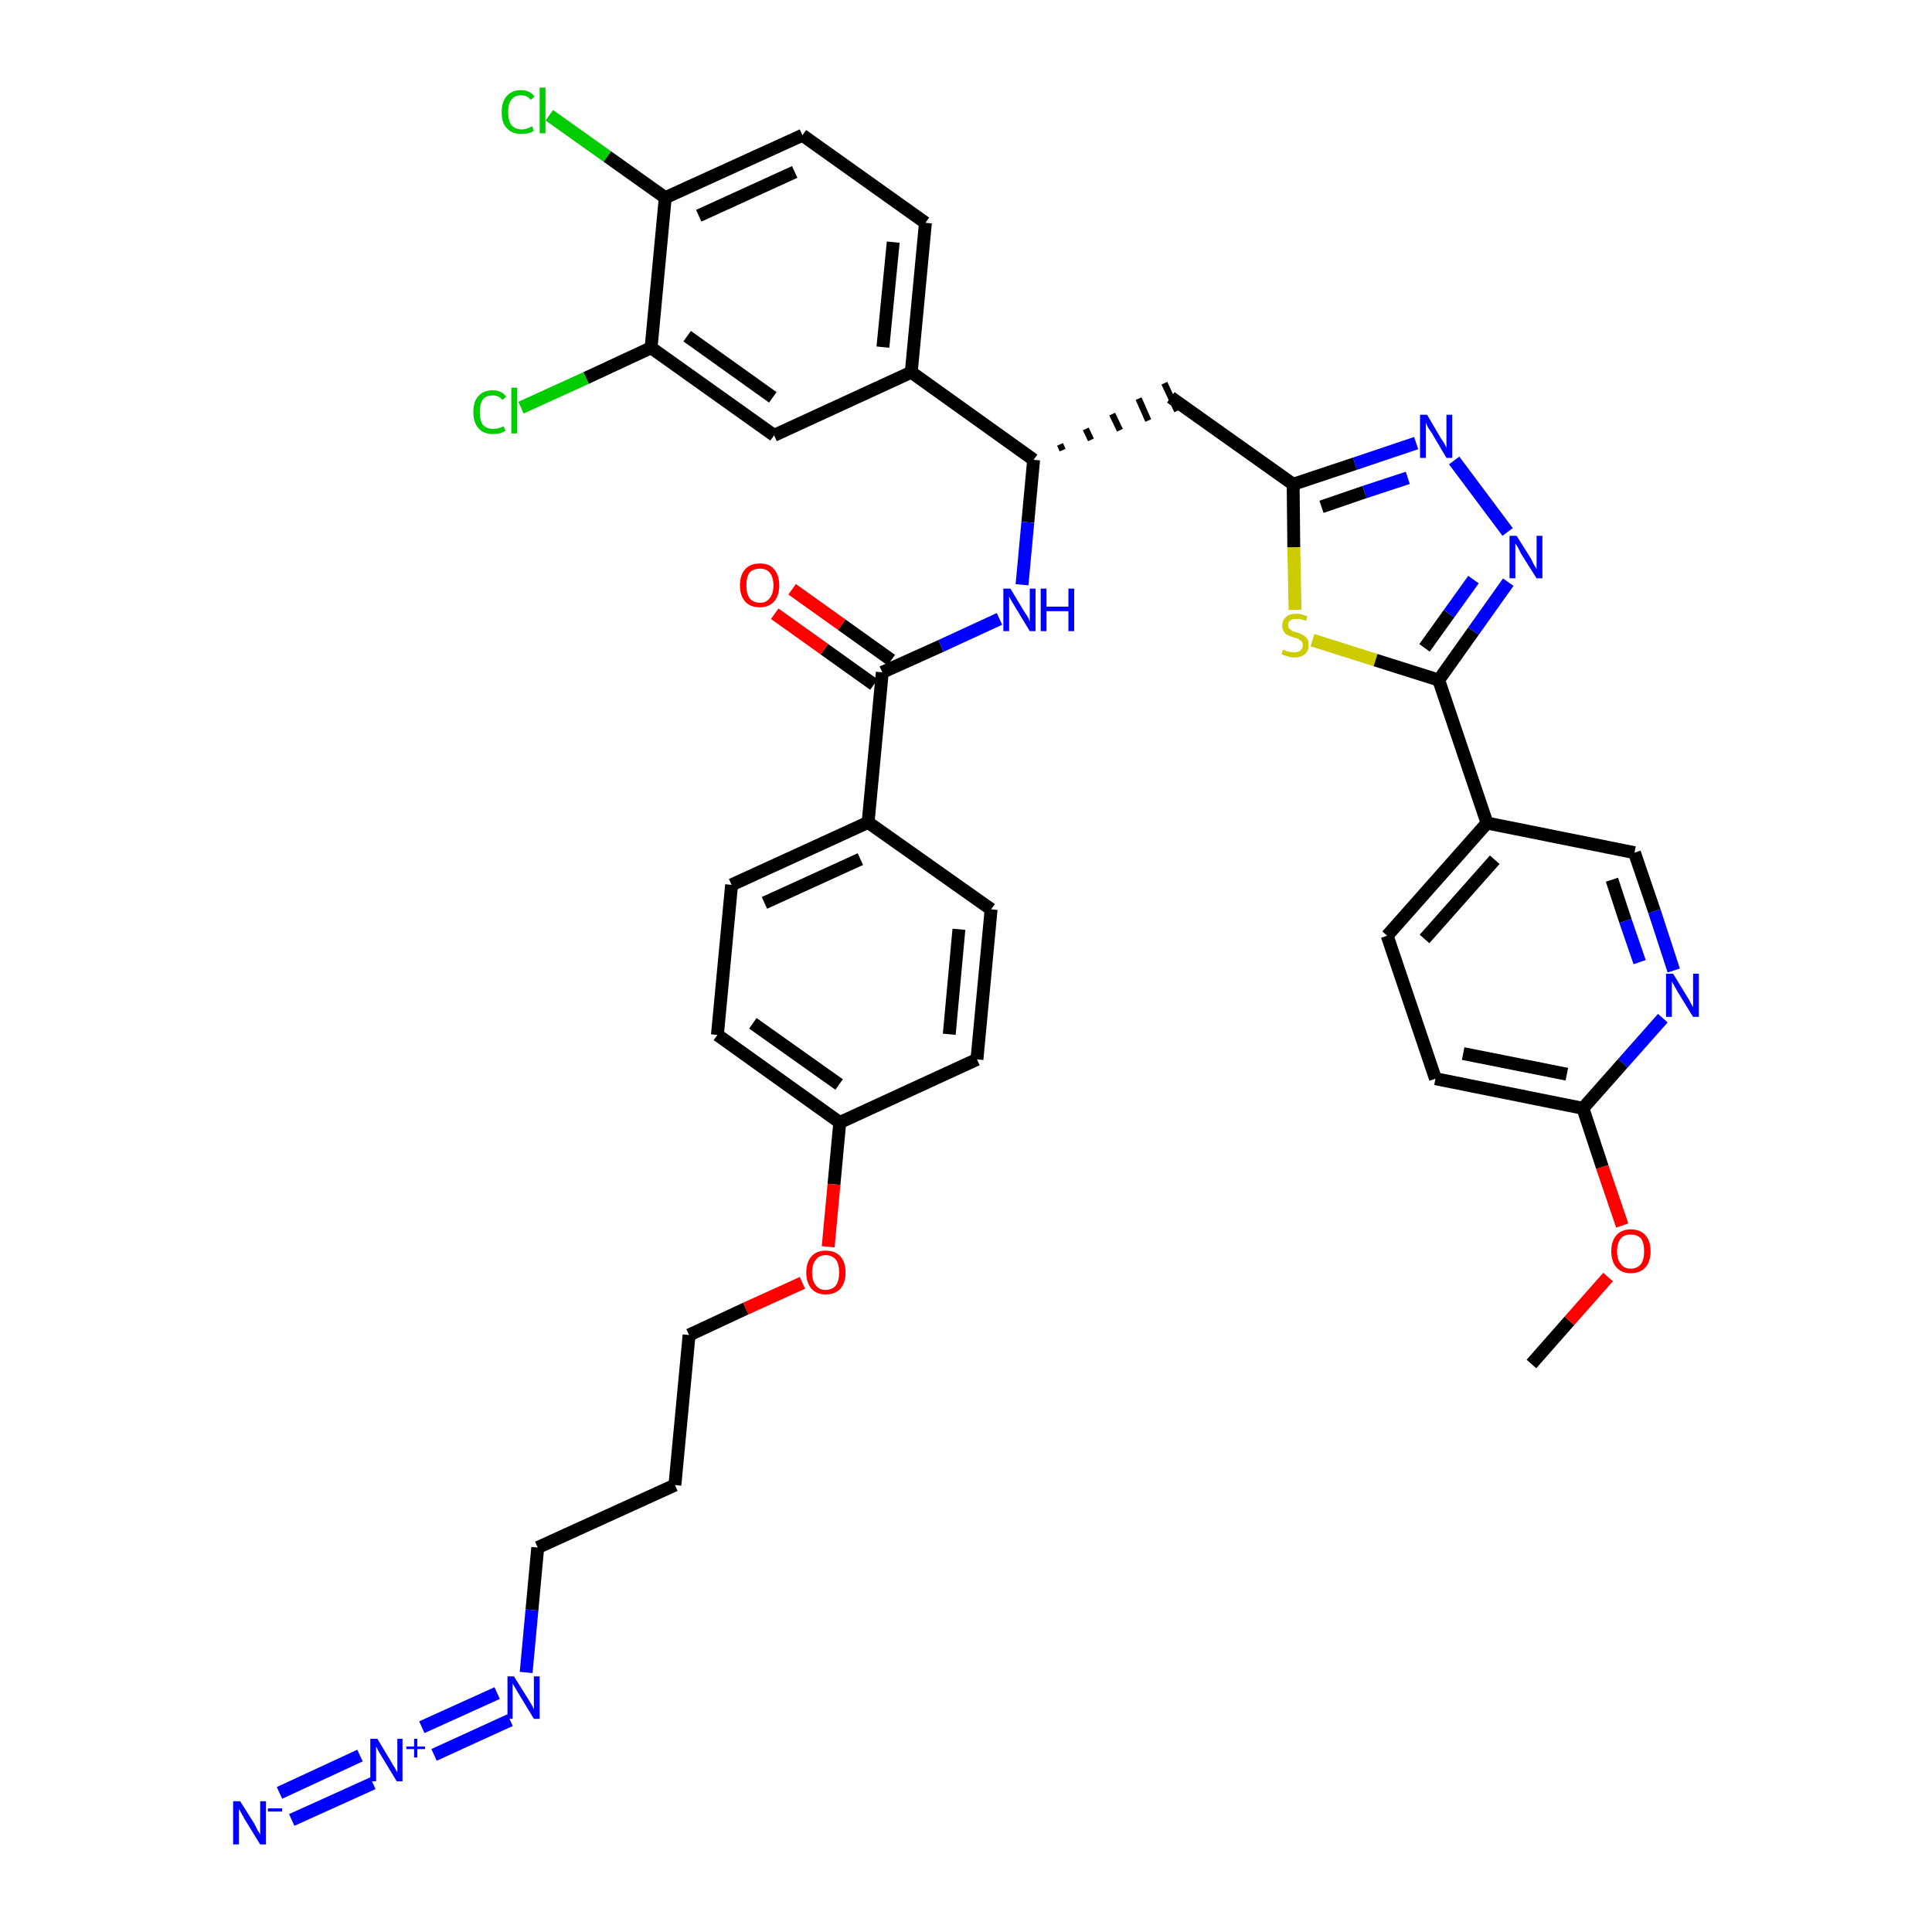 <?xml version='1.0' encoding='iso-8859-1'?>
<svg version='1.1' baseProfile='full'
              xmlns='http://www.w3.org/2000/svg'
                      xmlns:rdkit='http://www.rdkit.org/xml'
                      xmlns:xlink='http://www.w3.org/1999/xlink'
                  xml:space='preserve'
width='300px' height='300px' viewBox='0 0 300 300'>
<!-- END OF HEADER -->
<path class='bond-0 atom-0 atom-1' d='M 237.8,211.8 L 243.7,205.1' style='fill:none;fill-rule:evenodd;stroke:#000000;stroke-width:2.0px;stroke-linecap:butt;stroke-linejoin:miter;stroke-opacity:1' />
<path class='bond-0 atom-0 atom-1' d='M 243.7,205.1 L 249.7,198.3' style='fill:none;fill-rule:evenodd;stroke:#FF0000;stroke-width:2.0px;stroke-linecap:butt;stroke-linejoin:miter;stroke-opacity:1' />
<path class='bond-1 atom-1 atom-2' d='M 251.9,190.3 L 248.8,181.2' style='fill:none;fill-rule:evenodd;stroke:#FF0000;stroke-width:2.0px;stroke-linecap:butt;stroke-linejoin:miter;stroke-opacity:1' />
<path class='bond-1 atom-1 atom-2' d='M 248.8,181.2 L 245.8,172.1' style='fill:none;fill-rule:evenodd;stroke:#000000;stroke-width:2.0px;stroke-linecap:butt;stroke-linejoin:miter;stroke-opacity:1' />
<path class='bond-2 atom-2 atom-3' d='M 245.8,172.1 L 222.9,167.5' style='fill:none;fill-rule:evenodd;stroke:#000000;stroke-width:2.0px;stroke-linecap:butt;stroke-linejoin:miter;stroke-opacity:1' />
<path class='bond-2 atom-2 atom-3' d='M 243.3,166.8 L 227.2,163.6' style='fill:none;fill-rule:evenodd;stroke:#000000;stroke-width:2.0px;stroke-linecap:butt;stroke-linejoin:miter;stroke-opacity:1' />
<path class='bond-38 atom-38 atom-2' d='M 258.2,158.1 L 252.0,165.1' style='fill:none;fill-rule:evenodd;stroke:#0000FF;stroke-width:2.0px;stroke-linecap:butt;stroke-linejoin:miter;stroke-opacity:1' />
<path class='bond-38 atom-38 atom-2' d='M 252.0,165.1 L 245.8,172.1' style='fill:none;fill-rule:evenodd;stroke:#000000;stroke-width:2.0px;stroke-linecap:butt;stroke-linejoin:miter;stroke-opacity:1' />
<path class='bond-3 atom-3 atom-4' d='M 222.9,167.5 L 215.4,145.3' style='fill:none;fill-rule:evenodd;stroke:#000000;stroke-width:2.0px;stroke-linecap:butt;stroke-linejoin:miter;stroke-opacity:1' />
<path class='bond-4 atom-4 atom-5' d='M 215.4,145.3 L 230.9,127.8' style='fill:none;fill-rule:evenodd;stroke:#000000;stroke-width:2.0px;stroke-linecap:butt;stroke-linejoin:miter;stroke-opacity:1' />
<path class='bond-4 atom-4 atom-5' d='M 221.2,145.8 L 232.1,133.5' style='fill:none;fill-rule:evenodd;stroke:#000000;stroke-width:2.0px;stroke-linecap:butt;stroke-linejoin:miter;stroke-opacity:1' />
<path class='bond-5 atom-5 atom-6' d='M 230.9,127.8 L 223.4,105.6' style='fill:none;fill-rule:evenodd;stroke:#000000;stroke-width:2.0px;stroke-linecap:butt;stroke-linejoin:miter;stroke-opacity:1' />
<path class='bond-36 atom-5 atom-37' d='M 230.9,127.8 L 253.8,132.4' style='fill:none;fill-rule:evenodd;stroke:#000000;stroke-width:2.0px;stroke-linecap:butt;stroke-linejoin:miter;stroke-opacity:1' />
<path class='bond-6 atom-6 atom-7' d='M 223.4,105.6 L 228.8,98.0' style='fill:none;fill-rule:evenodd;stroke:#000000;stroke-width:2.0px;stroke-linecap:butt;stroke-linejoin:miter;stroke-opacity:1' />
<path class='bond-6 atom-6 atom-7' d='M 228.8,98.0 L 234.2,90.4' style='fill:none;fill-rule:evenodd;stroke:#0000FF;stroke-width:2.0px;stroke-linecap:butt;stroke-linejoin:miter;stroke-opacity:1' />
<path class='bond-6 atom-6 atom-7' d='M 221.2,100.6 L 225.0,95.3' style='fill:none;fill-rule:evenodd;stroke:#000000;stroke-width:2.0px;stroke-linecap:butt;stroke-linejoin:miter;stroke-opacity:1' />
<path class='bond-6 atom-6 atom-7' d='M 225.0,95.3 L 228.8,90.0' style='fill:none;fill-rule:evenodd;stroke:#0000FF;stroke-width:2.0px;stroke-linecap:butt;stroke-linejoin:miter;stroke-opacity:1' />
<path class='bond-39 atom-36 atom-6' d='M 203.8,99.4 L 213.6,102.5' style='fill:none;fill-rule:evenodd;stroke:#CCCC00;stroke-width:2.0px;stroke-linecap:butt;stroke-linejoin:miter;stroke-opacity:1' />
<path class='bond-39 atom-36 atom-6' d='M 213.6,102.5 L 223.4,105.6' style='fill:none;fill-rule:evenodd;stroke:#000000;stroke-width:2.0px;stroke-linecap:butt;stroke-linejoin:miter;stroke-opacity:1' />
<path class='bond-7 atom-7 atom-8' d='M 234.1,82.6 L 225.8,71.5' style='fill:none;fill-rule:evenodd;stroke:#0000FF;stroke-width:2.0px;stroke-linecap:butt;stroke-linejoin:miter;stroke-opacity:1' />
<path class='bond-8 atom-8 atom-9' d='M 219.9,68.8 L 210.4,72.0' style='fill:none;fill-rule:evenodd;stroke:#0000FF;stroke-width:2.0px;stroke-linecap:butt;stroke-linejoin:miter;stroke-opacity:1' />
<path class='bond-8 atom-8 atom-9' d='M 210.4,72.0 L 200.8,75.2' style='fill:none;fill-rule:evenodd;stroke:#000000;stroke-width:2.0px;stroke-linecap:butt;stroke-linejoin:miter;stroke-opacity:1' />
<path class='bond-8 atom-8 atom-9' d='M 218.6,74.2 L 211.9,76.4' style='fill:none;fill-rule:evenodd;stroke:#0000FF;stroke-width:2.0px;stroke-linecap:butt;stroke-linejoin:miter;stroke-opacity:1' />
<path class='bond-8 atom-8 atom-9' d='M 211.9,76.4 L 205.2,78.7' style='fill:none;fill-rule:evenodd;stroke:#000000;stroke-width:2.0px;stroke-linecap:butt;stroke-linejoin:miter;stroke-opacity:1' />
<path class='bond-9 atom-9 atom-10' d='M 200.8,75.2 L 181.8,61.7' style='fill:none;fill-rule:evenodd;stroke:#000000;stroke-width:2.0px;stroke-linecap:butt;stroke-linejoin:miter;stroke-opacity:1' />
<path class='bond-35 atom-9 atom-36' d='M 200.8,75.2 L 200.9,85.0' style='fill:none;fill-rule:evenodd;stroke:#000000;stroke-width:2.0px;stroke-linecap:butt;stroke-linejoin:miter;stroke-opacity:1' />
<path class='bond-35 atom-9 atom-36' d='M 200.9,85.0 L 201.1,94.7' style='fill:none;fill-rule:evenodd;stroke:#CCCC00;stroke-width:2.0px;stroke-linecap:butt;stroke-linejoin:miter;stroke-opacity:1' />
<path class='bond-10 atom-11 atom-10' d='M 165.0,69.9 L 164.6,69.0' style='fill:none;fill-rule:evenodd;stroke:#000000;stroke-width:1.0px;stroke-linecap:butt;stroke-linejoin:miter;stroke-opacity:1' />
<path class='bond-10 atom-11 atom-10' d='M 169.4,68.3 L 168.6,66.6' style='fill:none;fill-rule:evenodd;stroke:#000000;stroke-width:1.0px;stroke-linecap:butt;stroke-linejoin:miter;stroke-opacity:1' />
<path class='bond-10 atom-11 atom-10' d='M 173.9,66.8 L 172.7,64.3' style='fill:none;fill-rule:evenodd;stroke:#000000;stroke-width:1.0px;stroke-linecap:butt;stroke-linejoin:miter;stroke-opacity:1' />
<path class='bond-10 atom-11 atom-10' d='M 178.3,65.3 L 176.8,61.9' style='fill:none;fill-rule:evenodd;stroke:#000000;stroke-width:1.0px;stroke-linecap:butt;stroke-linejoin:miter;stroke-opacity:1' />
<path class='bond-10 atom-11 atom-10' d='M 182.8,63.8 L 180.8,59.5' style='fill:none;fill-rule:evenodd;stroke:#000000;stroke-width:1.0px;stroke-linecap:butt;stroke-linejoin:miter;stroke-opacity:1' />
<path class='bond-11 atom-11 atom-12' d='M 160.5,71.4 L 159.6,81.1' style='fill:none;fill-rule:evenodd;stroke:#000000;stroke-width:2.0px;stroke-linecap:butt;stroke-linejoin:miter;stroke-opacity:1' />
<path class='bond-11 atom-11 atom-12' d='M 159.6,81.1 L 158.7,90.8' style='fill:none;fill-rule:evenodd;stroke:#0000FF;stroke-width:2.0px;stroke-linecap:butt;stroke-linejoin:miter;stroke-opacity:1' />
<path class='bond-27 atom-11 atom-28' d='M 160.5,71.4 L 141.5,57.8' style='fill:none;fill-rule:evenodd;stroke:#000000;stroke-width:2.0px;stroke-linecap:butt;stroke-linejoin:miter;stroke-opacity:1' />
<path class='bond-12 atom-12 atom-13' d='M 155.2,96.1 L 146.1,100.3' style='fill:none;fill-rule:evenodd;stroke:#0000FF;stroke-width:2.0px;stroke-linecap:butt;stroke-linejoin:miter;stroke-opacity:1' />
<path class='bond-12 atom-12 atom-13' d='M 146.1,100.3 L 137.0,104.4' style='fill:none;fill-rule:evenodd;stroke:#000000;stroke-width:2.0px;stroke-linecap:butt;stroke-linejoin:miter;stroke-opacity:1' />
<path class='bond-13 atom-13 atom-14' d='M 138.4,102.5 L 130.7,97.0' style='fill:none;fill-rule:evenodd;stroke:#000000;stroke-width:2.0px;stroke-linecap:butt;stroke-linejoin:miter;stroke-opacity:1' />
<path class='bond-13 atom-13 atom-14' d='M 130.7,97.0 L 123.0,91.5' style='fill:none;fill-rule:evenodd;stroke:#FF0000;stroke-width:2.0px;stroke-linecap:butt;stroke-linejoin:miter;stroke-opacity:1' />
<path class='bond-13 atom-13 atom-14' d='M 135.7,106.3 L 128.0,100.8' style='fill:none;fill-rule:evenodd;stroke:#000000;stroke-width:2.0px;stroke-linecap:butt;stroke-linejoin:miter;stroke-opacity:1' />
<path class='bond-13 atom-13 atom-14' d='M 128.0,100.8 L 120.3,95.3' style='fill:none;fill-rule:evenodd;stroke:#FF0000;stroke-width:2.0px;stroke-linecap:butt;stroke-linejoin:miter;stroke-opacity:1' />
<path class='bond-14 atom-13 atom-15' d='M 137.0,104.4 L 134.8,127.7' style='fill:none;fill-rule:evenodd;stroke:#000000;stroke-width:2.0px;stroke-linecap:butt;stroke-linejoin:miter;stroke-opacity:1' />
<path class='bond-15 atom-15 atom-16' d='M 134.8,127.7 L 113.6,137.4' style='fill:none;fill-rule:evenodd;stroke:#000000;stroke-width:2.0px;stroke-linecap:butt;stroke-linejoin:miter;stroke-opacity:1' />
<path class='bond-15 atom-15 atom-16' d='M 133.6,133.4 L 118.7,140.2' style='fill:none;fill-rule:evenodd;stroke:#000000;stroke-width:2.0px;stroke-linecap:butt;stroke-linejoin:miter;stroke-opacity:1' />
<path class='bond-40 atom-27 atom-15' d='M 153.9,141.2 L 134.8,127.7' style='fill:none;fill-rule:evenodd;stroke:#000000;stroke-width:2.0px;stroke-linecap:butt;stroke-linejoin:miter;stroke-opacity:1' />
<path class='bond-16 atom-16 atom-17' d='M 113.6,137.4 L 111.4,160.7' style='fill:none;fill-rule:evenodd;stroke:#000000;stroke-width:2.0px;stroke-linecap:butt;stroke-linejoin:miter;stroke-opacity:1' />
<path class='bond-17 atom-17 atom-18' d='M 111.4,160.7 L 130.4,174.3' style='fill:none;fill-rule:evenodd;stroke:#000000;stroke-width:2.0px;stroke-linecap:butt;stroke-linejoin:miter;stroke-opacity:1' />
<path class='bond-17 atom-17 atom-18' d='M 116.9,158.9 L 130.3,168.4' style='fill:none;fill-rule:evenodd;stroke:#000000;stroke-width:2.0px;stroke-linecap:butt;stroke-linejoin:miter;stroke-opacity:1' />
<path class='bond-18 atom-18 atom-19' d='M 130.4,174.3 L 129.5,183.9' style='fill:none;fill-rule:evenodd;stroke:#000000;stroke-width:2.0px;stroke-linecap:butt;stroke-linejoin:miter;stroke-opacity:1' />
<path class='bond-18 atom-18 atom-19' d='M 129.5,183.9 L 128.6,193.6' style='fill:none;fill-rule:evenodd;stroke:#FF0000;stroke-width:2.0px;stroke-linecap:butt;stroke-linejoin:miter;stroke-opacity:1' />
<path class='bond-25 atom-18 atom-26' d='M 130.4,174.3 L 151.7,164.5' style='fill:none;fill-rule:evenodd;stroke:#000000;stroke-width:2.0px;stroke-linecap:butt;stroke-linejoin:miter;stroke-opacity:1' />
<path class='bond-19 atom-19 atom-20' d='M 124.6,199.2 L 115.8,203.2' style='fill:none;fill-rule:evenodd;stroke:#FF0000;stroke-width:2.0px;stroke-linecap:butt;stroke-linejoin:miter;stroke-opacity:1' />
<path class='bond-19 atom-19 atom-20' d='M 115.8,203.2 L 107.0,207.3' style='fill:none;fill-rule:evenodd;stroke:#000000;stroke-width:2.0px;stroke-linecap:butt;stroke-linejoin:miter;stroke-opacity:1' />
<path class='bond-20 atom-20 atom-21' d='M 107.0,207.3 L 104.8,230.6' style='fill:none;fill-rule:evenodd;stroke:#000000;stroke-width:2.0px;stroke-linecap:butt;stroke-linejoin:miter;stroke-opacity:1' />
<path class='bond-21 atom-21 atom-22' d='M 104.8,230.6 L 83.5,240.3' style='fill:none;fill-rule:evenodd;stroke:#000000;stroke-width:2.0px;stroke-linecap:butt;stroke-linejoin:miter;stroke-opacity:1' />
<path class='bond-22 atom-22 atom-23' d='M 83.5,240.3 L 82.6,250.0' style='fill:none;fill-rule:evenodd;stroke:#000000;stroke-width:2.0px;stroke-linecap:butt;stroke-linejoin:miter;stroke-opacity:1' />
<path class='bond-22 atom-22 atom-23' d='M 82.6,250.0 L 81.7,259.7' style='fill:none;fill-rule:evenodd;stroke:#0000FF;stroke-width:2.0px;stroke-linecap:butt;stroke-linejoin:miter;stroke-opacity:1' />
<path class='bond-23 atom-23 atom-24' d='M 77.2,262.9 L 65.5,268.2' style='fill:none;fill-rule:evenodd;stroke:#0000FF;stroke-width:2.0px;stroke-linecap:butt;stroke-linejoin:miter;stroke-opacity:1' />
<path class='bond-23 atom-23 atom-24' d='M 79.2,267.1 L 67.4,272.5' style='fill:none;fill-rule:evenodd;stroke:#0000FF;stroke-width:2.0px;stroke-linecap:butt;stroke-linejoin:miter;stroke-opacity:1' />
<path class='bond-24 atom-24 atom-25' d='M 55.9,272.6 L 43.4,278.4' style='fill:none;fill-rule:evenodd;stroke:#0000FF;stroke-width:2.0px;stroke-linecap:butt;stroke-linejoin:miter;stroke-opacity:1' />
<path class='bond-24 atom-24 atom-25' d='M 57.9,276.9 L 45.3,282.6' style='fill:none;fill-rule:evenodd;stroke:#0000FF;stroke-width:2.0px;stroke-linecap:butt;stroke-linejoin:miter;stroke-opacity:1' />
<path class='bond-26 atom-26 atom-27' d='M 151.7,164.5 L 153.9,141.2' style='fill:none;fill-rule:evenodd;stroke:#000000;stroke-width:2.0px;stroke-linecap:butt;stroke-linejoin:miter;stroke-opacity:1' />
<path class='bond-26 atom-26 atom-27' d='M 147.4,160.6 L 148.9,144.3' style='fill:none;fill-rule:evenodd;stroke:#000000;stroke-width:2.0px;stroke-linecap:butt;stroke-linejoin:miter;stroke-opacity:1' />
<path class='bond-28 atom-28 atom-29' d='M 141.5,57.8 L 143.7,34.6' style='fill:none;fill-rule:evenodd;stroke:#000000;stroke-width:2.0px;stroke-linecap:butt;stroke-linejoin:miter;stroke-opacity:1' />
<path class='bond-28 atom-28 atom-29' d='M 137.1,53.9 L 138.7,37.6' style='fill:none;fill-rule:evenodd;stroke:#000000;stroke-width:2.0px;stroke-linecap:butt;stroke-linejoin:miter;stroke-opacity:1' />
<path class='bond-41 atom-35 atom-28' d='M 120.2,67.6 L 141.5,57.8' style='fill:none;fill-rule:evenodd;stroke:#000000;stroke-width:2.0px;stroke-linecap:butt;stroke-linejoin:miter;stroke-opacity:1' />
<path class='bond-29 atom-29 atom-30' d='M 143.7,34.6 L 124.6,21.0' style='fill:none;fill-rule:evenodd;stroke:#000000;stroke-width:2.0px;stroke-linecap:butt;stroke-linejoin:miter;stroke-opacity:1' />
<path class='bond-30 atom-30 atom-31' d='M 124.6,21.0 L 103.3,30.7' style='fill:none;fill-rule:evenodd;stroke:#000000;stroke-width:2.0px;stroke-linecap:butt;stroke-linejoin:miter;stroke-opacity:1' />
<path class='bond-30 atom-30 atom-31' d='M 123.4,26.7 L 108.5,33.5' style='fill:none;fill-rule:evenodd;stroke:#000000;stroke-width:2.0px;stroke-linecap:butt;stroke-linejoin:miter;stroke-opacity:1' />
<path class='bond-31 atom-31 atom-32' d='M 103.3,30.7 L 94.3,24.3' style='fill:none;fill-rule:evenodd;stroke:#000000;stroke-width:2.0px;stroke-linecap:butt;stroke-linejoin:miter;stroke-opacity:1' />
<path class='bond-31 atom-31 atom-32' d='M 94.3,24.3 L 85.3,17.9' style='fill:none;fill-rule:evenodd;stroke:#00CC00;stroke-width:2.0px;stroke-linecap:butt;stroke-linejoin:miter;stroke-opacity:1' />
<path class='bond-32 atom-31 atom-33' d='M 103.3,30.7 L 101.1,54.0' style='fill:none;fill-rule:evenodd;stroke:#000000;stroke-width:2.0px;stroke-linecap:butt;stroke-linejoin:miter;stroke-opacity:1' />
<path class='bond-33 atom-33 atom-34' d='M 101.1,54.0 L 91.0,58.7' style='fill:none;fill-rule:evenodd;stroke:#000000;stroke-width:2.0px;stroke-linecap:butt;stroke-linejoin:miter;stroke-opacity:1' />
<path class='bond-33 atom-33 atom-34' d='M 91.0,58.7 L 80.9,63.3' style='fill:none;fill-rule:evenodd;stroke:#00CC00;stroke-width:2.0px;stroke-linecap:butt;stroke-linejoin:miter;stroke-opacity:1' />
<path class='bond-34 atom-33 atom-35' d='M 101.1,54.0 L 120.2,67.6' style='fill:none;fill-rule:evenodd;stroke:#000000;stroke-width:2.0px;stroke-linecap:butt;stroke-linejoin:miter;stroke-opacity:1' />
<path class='bond-34 atom-33 atom-35' d='M 106.7,52.2 L 120.0,61.7' style='fill:none;fill-rule:evenodd;stroke:#000000;stroke-width:2.0px;stroke-linecap:butt;stroke-linejoin:miter;stroke-opacity:1' />
<path class='bond-37 atom-37 atom-38' d='M 253.8,132.4 L 256.9,141.5' style='fill:none;fill-rule:evenodd;stroke:#000000;stroke-width:2.0px;stroke-linecap:butt;stroke-linejoin:miter;stroke-opacity:1' />
<path class='bond-37 atom-37 atom-38' d='M 256.9,141.5 L 259.9,150.7' style='fill:none;fill-rule:evenodd;stroke:#0000FF;stroke-width:2.0px;stroke-linecap:butt;stroke-linejoin:miter;stroke-opacity:1' />
<path class='bond-37 atom-37 atom-38' d='M 250.3,136.6 L 252.4,143.0' style='fill:none;fill-rule:evenodd;stroke:#000000;stroke-width:2.0px;stroke-linecap:butt;stroke-linejoin:miter;stroke-opacity:1' />
<path class='bond-37 atom-37 atom-38' d='M 252.4,143.0 L 254.6,149.4' style='fill:none;fill-rule:evenodd;stroke:#0000FF;stroke-width:2.0px;stroke-linecap:butt;stroke-linejoin:miter;stroke-opacity:1' />
<path  class='atom-1' d='M 250.2 194.3
Q 250.2 192.7, 251.0 191.8
Q 251.8 190.9, 253.2 190.9
Q 254.7 190.9, 255.5 191.8
Q 256.3 192.7, 256.3 194.3
Q 256.3 195.9, 255.5 196.8
Q 254.7 197.7, 253.2 197.7
Q 251.8 197.7, 251.0 196.8
Q 250.2 195.9, 250.2 194.3
M 253.2 197.0
Q 254.2 197.0, 254.8 196.3
Q 255.3 195.6, 255.3 194.3
Q 255.3 193.0, 254.8 192.3
Q 254.2 191.7, 253.2 191.7
Q 252.2 191.7, 251.7 192.3
Q 251.1 193.0, 251.1 194.3
Q 251.1 195.6, 251.7 196.3
Q 252.2 197.0, 253.2 197.0
' fill='#FF0000'/>
<path  class='atom-7' d='M 235.5 83.2
L 237.7 86.7
Q 237.9 87.1, 238.2 87.7
Q 238.6 88.3, 238.6 88.4
L 238.6 83.2
L 239.5 83.2
L 239.5 89.8
L 238.6 89.8
L 236.2 86.0
Q 236.0 85.6, 235.7 85.0
Q 235.4 84.5, 235.3 84.4
L 235.3 89.8
L 234.4 89.8
L 234.4 83.2
L 235.5 83.2
' fill='#0000FF'/>
<path  class='atom-8' d='M 221.6 64.4
L 223.7 68.0
Q 223.9 68.3, 224.3 68.9
Q 224.6 69.5, 224.6 69.6
L 224.6 64.4
L 225.5 64.4
L 225.5 71.1
L 224.6 71.1
L 222.3 67.2
Q 222.0 66.8, 221.7 66.3
Q 221.5 65.8, 221.4 65.6
L 221.4 71.1
L 220.5 71.1
L 220.5 64.4
L 221.6 64.4
' fill='#0000FF'/>
<path  class='atom-12' d='M 156.9 91.4
L 159.0 94.9
Q 159.2 95.2, 159.6 95.8
Q 159.9 96.5, 159.9 96.5
L 159.9 91.4
L 160.8 91.4
L 160.8 98.0
L 159.9 98.0
L 157.6 94.2
Q 157.3 93.7, 157.0 93.2
Q 156.7 92.7, 156.7 92.5
L 156.7 98.0
L 155.8 98.0
L 155.8 91.4
L 156.9 91.4
' fill='#0000FF'/>
<path  class='atom-12' d='M 161.6 91.4
L 162.5 91.4
L 162.5 94.2
L 165.9 94.2
L 165.9 91.4
L 166.8 91.4
L 166.8 98.0
L 165.9 98.0
L 165.9 94.9
L 162.5 94.9
L 162.5 98.0
L 161.6 98.0
L 161.6 91.4
' fill='#0000FF'/>
<path  class='atom-14' d='M 114.9 90.9
Q 114.9 89.3, 115.7 88.4
Q 116.5 87.5, 118.0 87.5
Q 119.5 87.5, 120.2 88.4
Q 121.0 89.3, 121.0 90.9
Q 121.0 92.5, 120.2 93.4
Q 119.4 94.3, 118.0 94.3
Q 116.5 94.3, 115.7 93.4
Q 114.9 92.5, 114.9 90.9
M 118.0 93.6
Q 119.0 93.6, 119.5 92.9
Q 120.1 92.2, 120.1 90.9
Q 120.1 89.6, 119.5 88.9
Q 119.0 88.3, 118.0 88.3
Q 117.0 88.3, 116.4 88.9
Q 115.9 89.6, 115.9 90.9
Q 115.9 92.2, 116.4 92.9
Q 117.0 93.6, 118.0 93.6
' fill='#FF0000'/>
<path  class='atom-19' d='M 125.2 197.6
Q 125.2 196.0, 126.0 195.1
Q 126.8 194.2, 128.2 194.2
Q 129.7 194.2, 130.5 195.1
Q 131.3 196.0, 131.3 197.6
Q 131.3 199.2, 130.5 200.1
Q 129.7 201.0, 128.2 201.0
Q 126.8 201.0, 126.0 200.1
Q 125.2 199.2, 125.2 197.6
M 128.2 200.3
Q 129.2 200.3, 129.8 199.6
Q 130.3 198.9, 130.3 197.6
Q 130.3 196.3, 129.8 195.6
Q 129.2 194.9, 128.2 194.9
Q 127.2 194.9, 126.7 195.6
Q 126.1 196.3, 126.1 197.6
Q 126.1 198.9, 126.7 199.6
Q 127.2 200.3, 128.2 200.3
' fill='#FF0000'/>
<path  class='atom-23' d='M 79.8 260.3
L 82.0 263.8
Q 82.2 264.1, 82.6 264.8
Q 82.9 265.4, 82.9 265.4
L 82.9 260.3
L 83.8 260.3
L 83.8 266.9
L 82.9 266.9
L 80.6 263.1
Q 80.3 262.6, 80.0 262.1
Q 79.7 261.6, 79.6 261.4
L 79.6 266.9
L 78.8 266.9
L 78.8 260.3
L 79.8 260.3
' fill='#0000FF'/>
<path  class='atom-24' d='M 58.6 270.0
L 60.7 273.5
Q 60.9 273.9, 61.3 274.5
Q 61.6 275.1, 61.7 275.2
L 61.7 270.0
L 62.5 270.0
L 62.5 276.6
L 61.6 276.6
L 59.3 272.8
Q 59.0 272.3, 58.7 271.8
Q 58.5 271.3, 58.4 271.2
L 58.4 276.6
L 57.5 276.6
L 57.5 270.0
L 58.6 270.0
' fill='#0000FF'/>
<path  class='atom-24' d='M 63.1 271.2
L 64.3 271.2
L 64.3 270.0
L 64.8 270.0
L 64.8 271.2
L 66.0 271.2
L 66.0 271.6
L 64.8 271.6
L 64.8 272.9
L 64.3 272.9
L 64.3 271.6
L 63.1 271.6
L 63.1 271.2
' fill='#0000FF'/>
<path  class='atom-25' d='M 37.3 279.7
L 39.5 283.2
Q 39.7 283.6, 40.0 284.2
Q 40.4 284.8, 40.4 284.9
L 40.4 279.7
L 41.3 279.7
L 41.3 286.4
L 40.4 286.4
L 38.0 282.5
Q 37.8 282.1, 37.5 281.6
Q 37.2 281.0, 37.1 280.9
L 37.1 286.4
L 36.2 286.4
L 36.2 279.7
L 37.3 279.7
' fill='#0000FF'/>
<path  class='atom-25' d='M 41.6 280.8
L 43.8 280.8
L 43.8 281.3
L 41.6 281.3
L 41.6 280.8
' fill='#0000FF'/>
<path  class='atom-32' d='M 77.9 17.4
Q 77.9 15.8, 78.7 14.9
Q 79.5 14.0, 80.9 14.0
Q 82.3 14.0, 83.0 15.0
L 82.4 15.5
Q 81.9 14.8, 80.9 14.8
Q 79.9 14.8, 79.4 15.5
Q 78.9 16.1, 78.9 17.4
Q 78.9 18.7, 79.4 19.4
Q 80.0 20.1, 81.0 20.1
Q 81.8 20.1, 82.6 19.6
L 82.9 20.3
Q 82.5 20.6, 82.0 20.7
Q 81.5 20.8, 80.9 20.8
Q 79.5 20.8, 78.7 19.9
Q 77.9 19.1, 77.9 17.4
' fill='#00CC00'/>
<path  class='atom-32' d='M 83.8 13.6
L 84.7 13.6
L 84.7 20.7
L 83.8 20.7
L 83.8 13.6
' fill='#00CC00'/>
<path  class='atom-34' d='M 73.5 64.0
Q 73.5 62.3, 74.3 61.5
Q 75.1 60.6, 76.5 60.6
Q 77.9 60.6, 78.6 61.6
L 78.0 62.1
Q 77.5 61.4, 76.5 61.4
Q 75.5 61.4, 75.0 62.0
Q 74.5 62.7, 74.5 64.0
Q 74.5 65.3, 75.0 66.0
Q 75.6 66.6, 76.6 66.6
Q 77.4 66.6, 78.2 66.2
L 78.5 66.9
Q 78.1 67.1, 77.6 67.3
Q 77.1 67.4, 76.5 67.4
Q 75.1 67.4, 74.3 66.5
Q 73.5 65.6, 73.5 64.0
' fill='#00CC00'/>
<path  class='atom-34' d='M 79.4 60.2
L 80.3 60.2
L 80.3 67.3
L 79.4 67.3
L 79.4 60.2
' fill='#00CC00'/>
<path  class='atom-36' d='M 199.2 100.9
Q 199.3 100.9, 199.6 101.0
Q 199.9 101.2, 200.2 101.2
Q 200.6 101.3, 200.9 101.3
Q 201.6 101.3, 201.9 101.0
Q 202.3 100.7, 202.3 100.2
Q 202.3 99.8, 202.1 99.6
Q 201.9 99.4, 201.6 99.2
Q 201.4 99.1, 200.9 99.0
Q 200.3 98.8, 199.9 98.6
Q 199.6 98.5, 199.4 98.1
Q 199.1 97.8, 199.1 97.2
Q 199.1 96.3, 199.7 95.8
Q 200.2 95.3, 201.4 95.3
Q 202.1 95.3, 203.0 95.7
L 202.8 96.4
Q 202.0 96.1, 201.4 96.1
Q 200.7 96.1, 200.4 96.3
Q 200.0 96.6, 200.0 97.0
Q 200.0 97.4, 200.2 97.6
Q 200.4 97.8, 200.7 98.0
Q 200.9 98.1, 201.4 98.2
Q 202.0 98.4, 202.3 98.6
Q 202.7 98.8, 203.0 99.2
Q 203.2 99.5, 203.2 100.2
Q 203.2 101.1, 202.6 101.6
Q 202.0 102.1, 201.0 102.1
Q 200.4 102.1, 199.9 101.9
Q 199.5 101.8, 199.0 101.6
L 199.2 100.9
' fill='#CCCC00'/>
<path  class='atom-38' d='M 259.8 151.2
L 262.0 154.8
Q 262.2 155.1, 262.5 155.7
Q 262.9 156.4, 262.9 156.4
L 262.9 151.2
L 263.8 151.2
L 263.8 157.9
L 262.9 157.9
L 260.5 154.0
Q 260.3 153.6, 260.0 153.1
Q 259.7 152.6, 259.6 152.4
L 259.6 157.9
L 258.7 157.9
L 258.7 151.2
L 259.8 151.2
' fill='#0000FF'/>
</svg>

